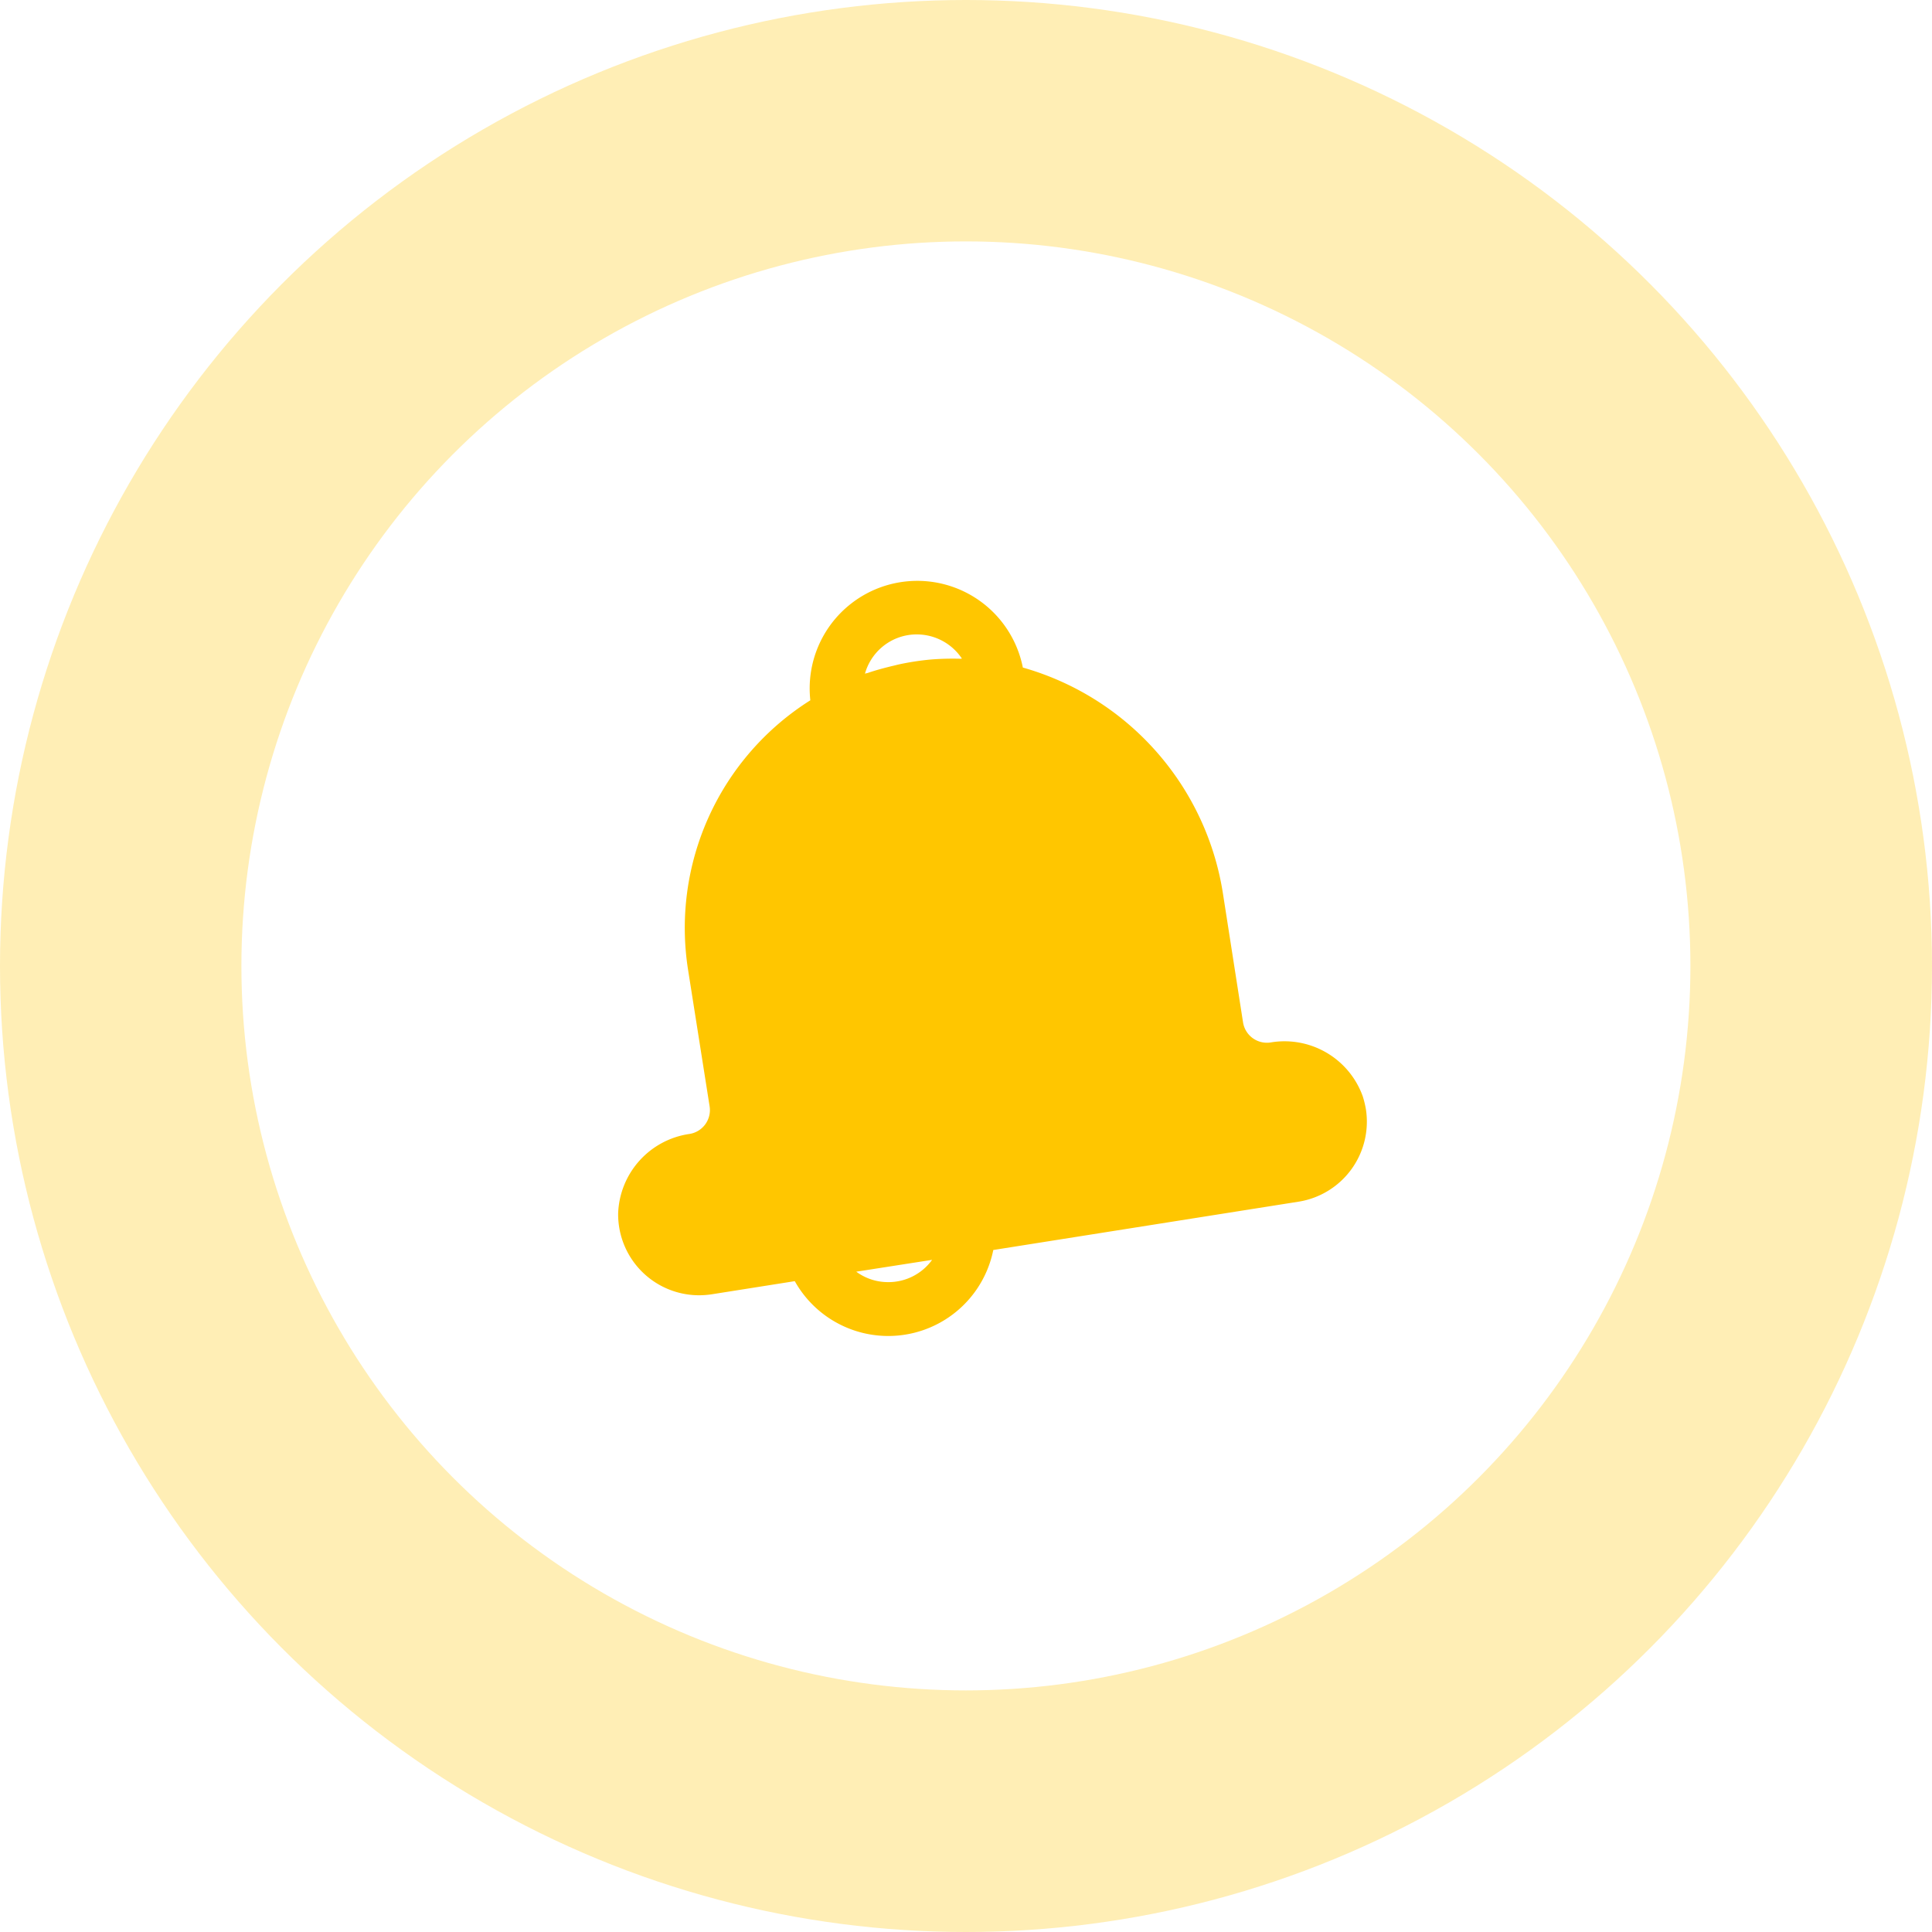 <svg xmlns="http://www.w3.org/2000/svg" xmlns:xlink="http://www.w3.org/1999/xlink" width="40" height="40" viewBox="0 0 40 40">
  <defs>
    <filter id="Ellipse_144" x="2" y="2" width="36" height="36" filterUnits="userSpaceOnUse">
      <feOffset input="SourceAlpha"/>
      <feGaussianBlur stdDeviation="1" result="blur"/>
      <feFlood flood-opacity="0.161"/>
      <feComposite operator="in" in2="blur"/>
      <feComposite in="SourceGraphic"/>
    </filter>
  </defs>
  <g id="Notification_icon_button" data-name="Notification icon button" transform="translate(-8496 -3248)">
    <circle id="Ellipse_145" data-name="Ellipse 145" cx="20" cy="20" r="20" transform="translate(8496 3248)" fill="#ffc600" opacity="0.29"/>
    <g id="Group_419" data-name="Group 419" transform="translate(8501.158 3253.158)">
      <g transform="matrix(1, 0, 0, 1, -5.16, -5.16)" filter="url(#Ellipse_144)">
        <circle id="Ellipse_144-2" data-name="Ellipse 144" cx="15" cy="15" r="15" transform="translate(5 5)" fill="#fff"/>
      </g>
      <g id="bell" transform="translate(7.641 6.798)">
        <g id="Group_418" data-name="Group 418" transform="translate(0 0)">
          <path id="Path_575" data-name="Path 575" d="M18.582,11.013a2,2,0,0,0-.065-.269,1.721,1.721,0,0,0-1.909-1.117.5.5,0,0,1-.57-.416l-.413-2.646a5.79,5.79,0,0,0-4.146-4.7,2.228,2.228,0,0,0-4.4.678A5.571,5.571,0,0,0,4.549,8.131l.445,2.82a.5.5,0,0,1-.416.57A1.724,1.724,0,0,0,3.1,13.168a1.676,1.676,0,0,0,1.66,1.693h.016a1.764,1.764,0,0,0,.262-.02l1.719-.272a2.218,2.218,0,0,0,4.11-.645l6.317-1A1.677,1.677,0,0,0,18.582,11.013ZM8.688,14.589a1.108,1.108,0,0,1-.658-.216L9.6,14.128A1.114,1.114,0,0,1,8.688,14.589ZM10.195,1.683a5.7,5.7,0,0,0-.626.016,5.5,5.5,0,0,0-.652.1c-.046.01-.092.023-.138.033-.177.043-.347.088-.517.147a.307.307,0,0,0-.052.013,1.113,1.113,0,0,1,.9-.8,1.072,1.072,0,0,1,.177-.013,1.123,1.123,0,0,1,.93.5Z" transform="translate(-3.101 0)" fill="#ffc600"/>
        </g>
      </g>
    </g>
  </g>
</svg>
